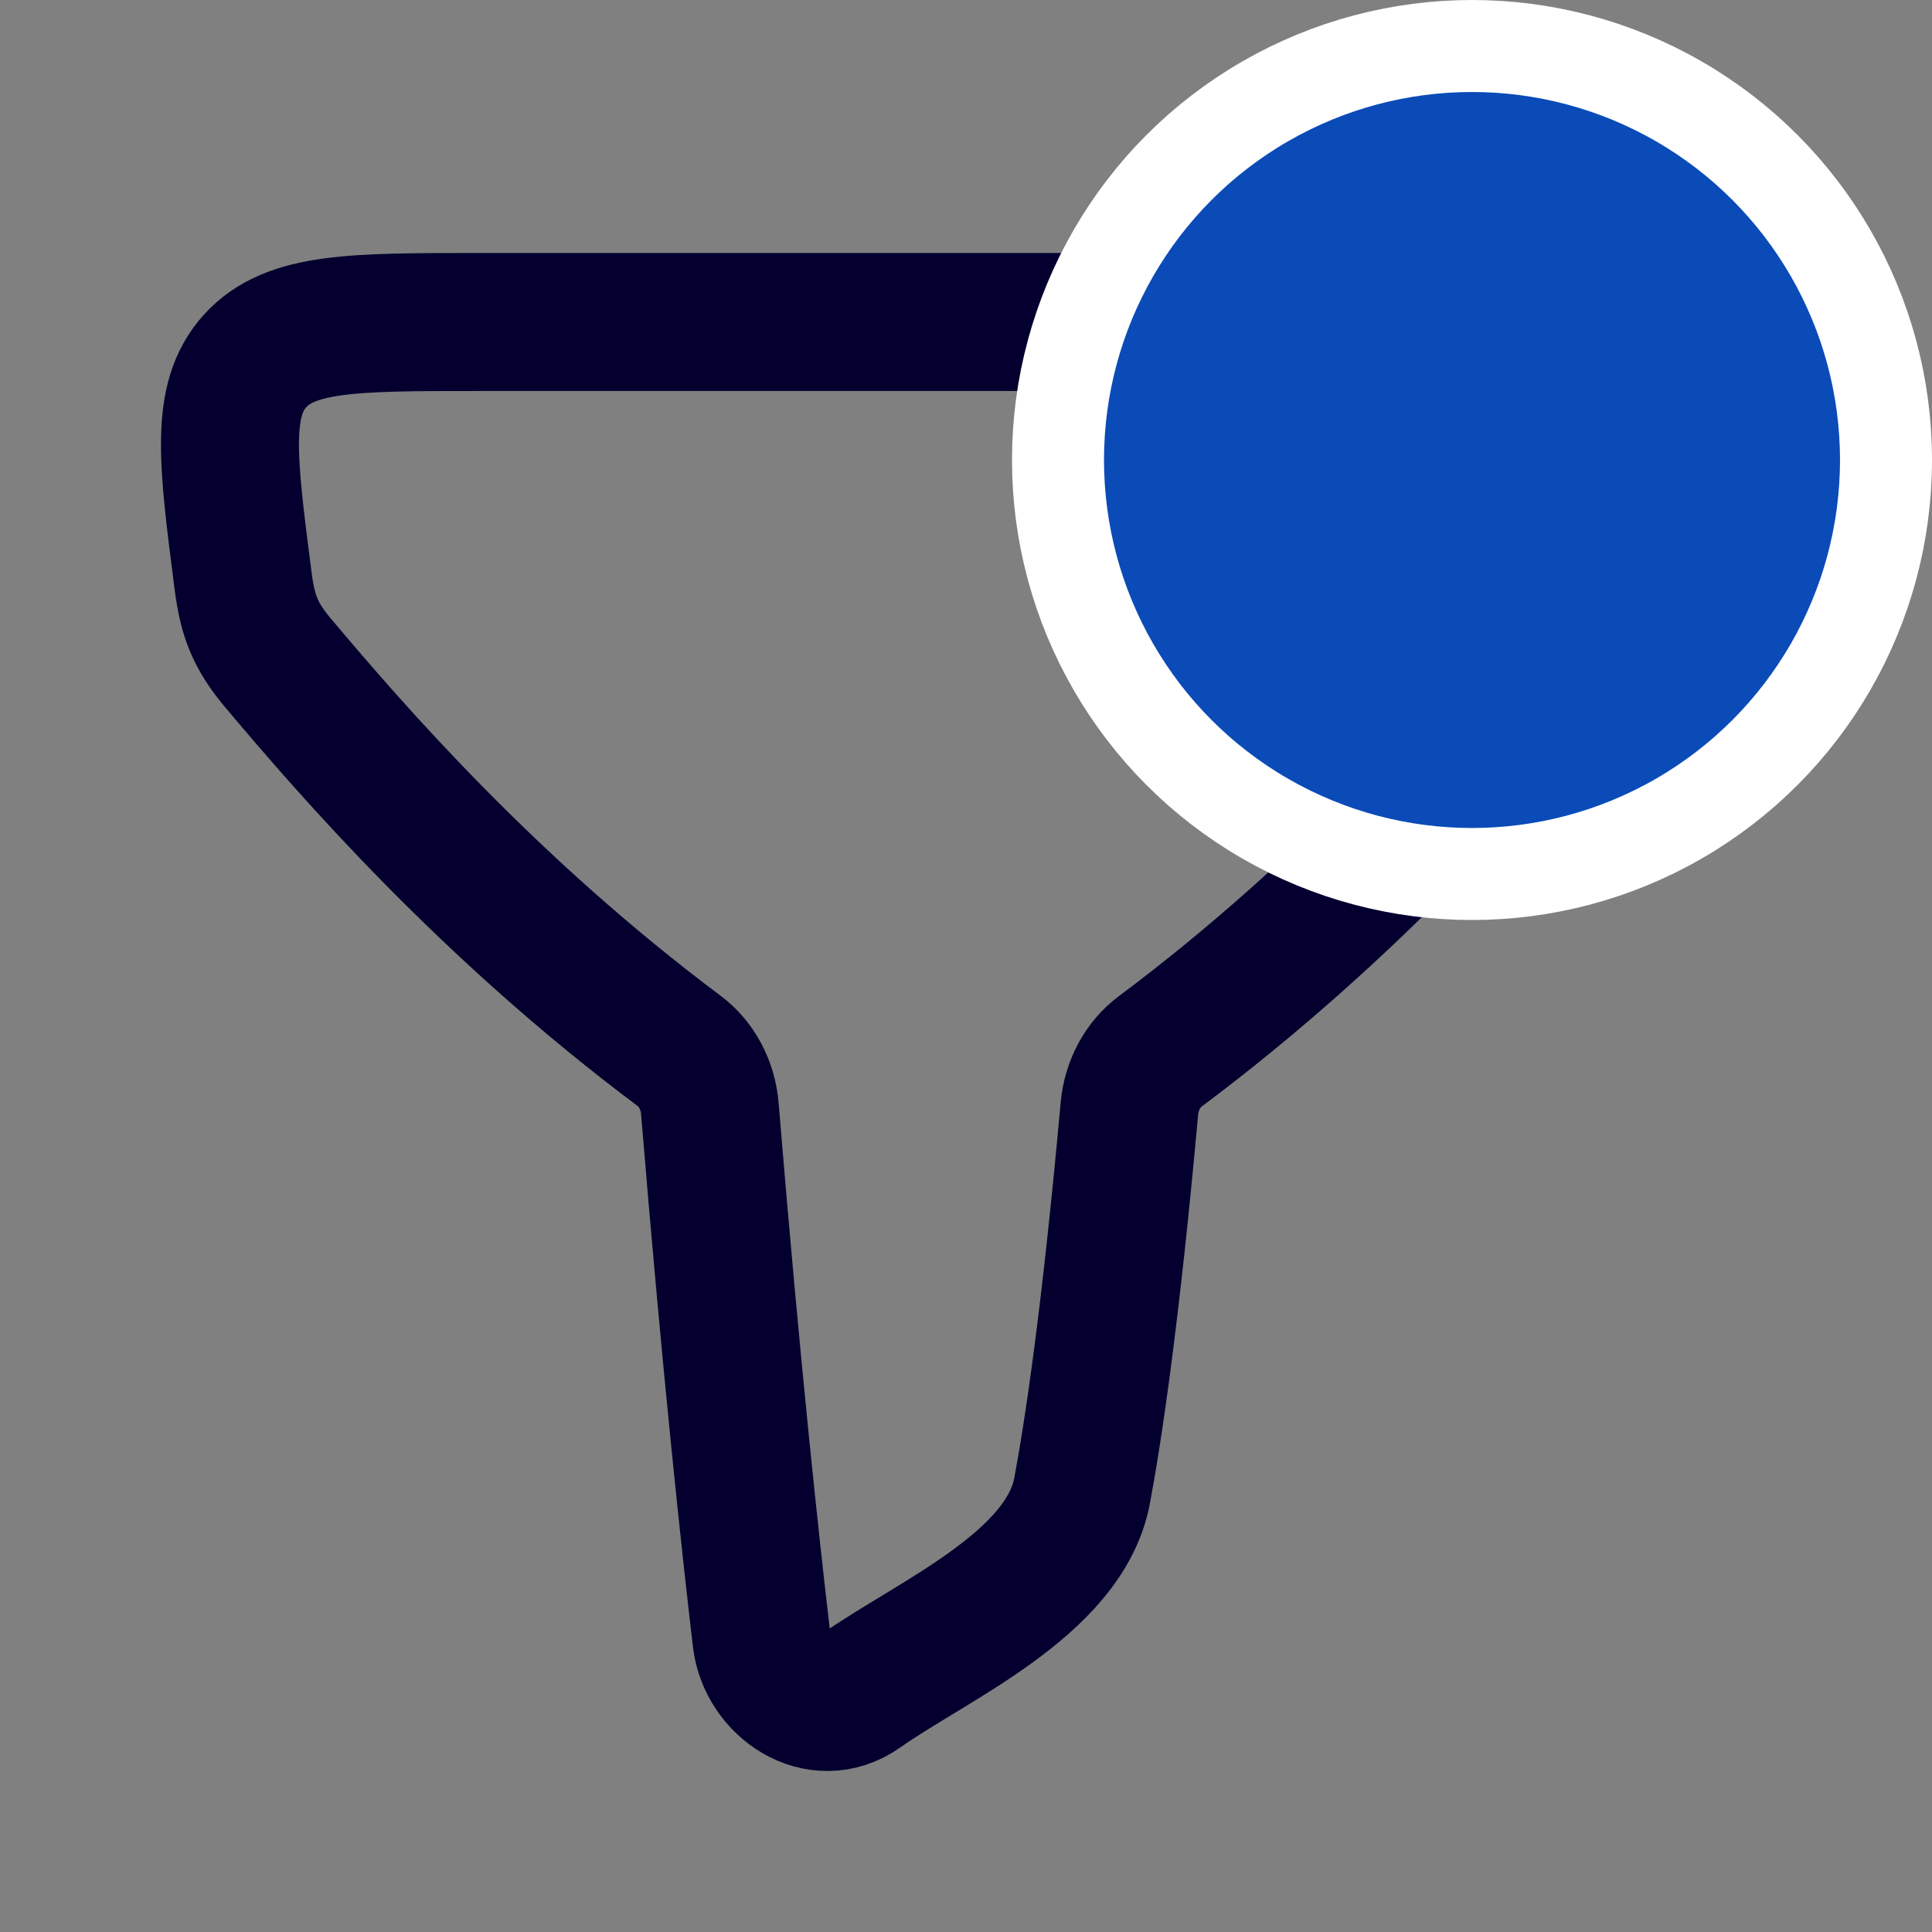 <svg width="21" height="21" viewBox="0 0 21 21" fill="none" xmlns="http://www.w3.org/2000/svg">
<rect x="0" y="0" width="21" height="21" fill="#808080" stroke="none"/>
<path d="M7.381 11.422C5.308 9.871 3.83 8.166 3.023 7.207C2.773 6.91 2.691 6.693 2.642 6.311C2.473 5.001 2.389 4.346 2.773 3.923C3.157 3.5 3.837 3.5 5.195 3.5H14.805C16.163 3.5 16.843 3.5 17.227 3.923C17.611 4.346 17.527 5.001 17.358 6.311C17.309 6.693 17.227 6.91 16.977 7.207C16.169 8.167 14.688 9.876 12.611 11.428C12.422 11.568 12.299 11.797 12.276 12.051C12.07 14.327 11.88 15.573 11.762 16.203C11.571 17.221 10.128 17.834 9.355 18.38C8.895 18.706 8.337 18.318 8.277 17.815C8.164 16.855 7.95 14.905 7.716 12.051C7.695 11.795 7.571 11.563 7.381 11.422Z" stroke="#03002F" stroke-width="1.5" stroke-linecap="round" stroke-linejoin="round"/>
<circle cx="16" cy="5" r="4.5" fill="#0A4BB8" stroke="white"/>
</svg>
